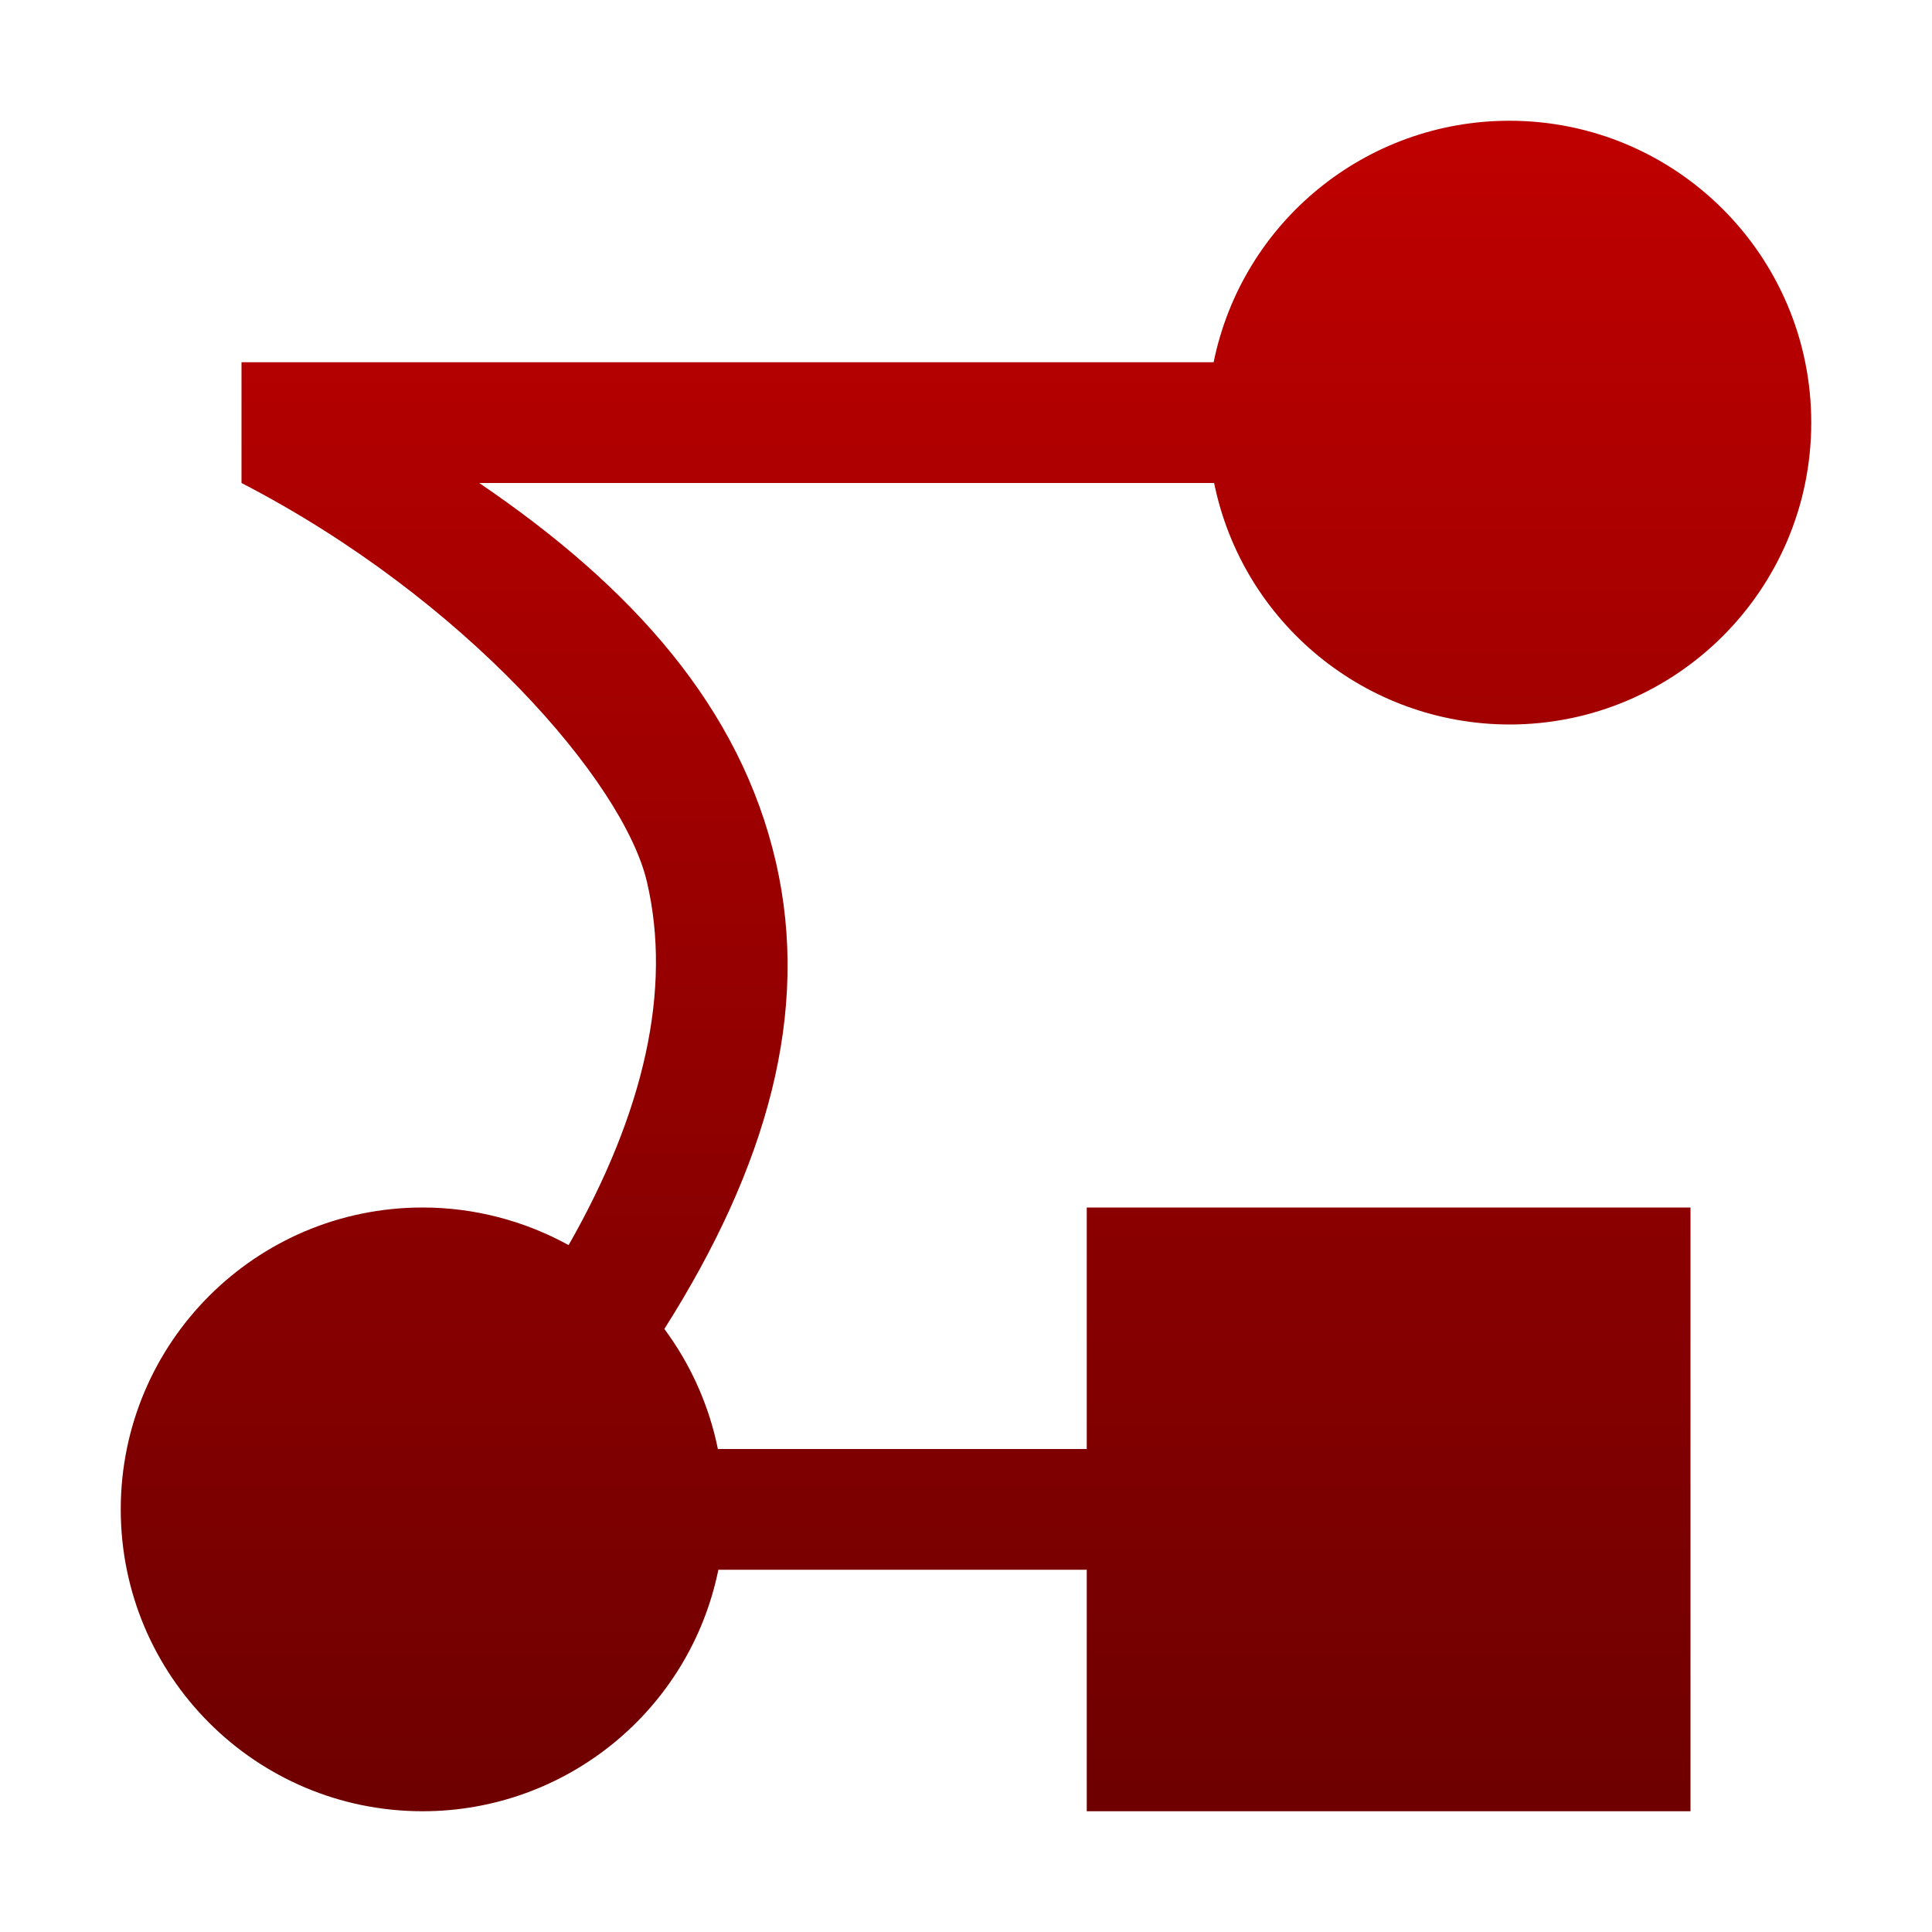 <svg xmlns="http://www.w3.org/2000/svg" xmlns:xlink="http://www.w3.org/1999/xlink" width="64" height="64" viewBox="0 0 64 64" version="1.1">
<defs>
<linearGradient id="linear0" gradientUnits="userSpaceOnUse" x1="0" y1="0" x2="0" y2="1" gradientTransform="matrix(56,0,0,56,4,4)">
<stop offset="0" style="stop-color:#bf0000;stop-opacity:1;"/>
<stop offset="1" style="stop-color:#6e0000;stop-opacity:1;"/>
</linearGradient>
</defs>
<g id="surface1">
<path style=" stroke:none;fill-rule:nonzero;fill:url(#linear0);" d="M 50 4 C 45.25 4 41.152 7.344 40.203 12 L 8 12 L 8 16 C 15.422 19.836 20.66 25.918 21.43 29.211 C 22.266 32.781 21.336 36.859 18.836 41.246 C 17.355 40.43 15.691 40 14 40 C 8.477 40 4 44.477 4 50 C 4 55.523 8.477 60 14 60 C 18.75 60 22.848 56.656 23.797 52 L 36 52 L 36 60 L 56 60 L 56 40 L 36 40 L 36 48 L 23.781 48 C 23.488 46.559 22.883 45.203 22.008 44.023 C 25.418 38.641 26.844 33.523 25.703 28.562 C 24.527 23.449 20.965 19.457 15.875 16 L 40.219 16 C 41.168 20.648 45.254 23.992 50 24 C 55.523 24 60 19.523 60 14 C 60 8.477 55.523 4 50 4 Z M 50 4 "/>
</g>
</svg>
